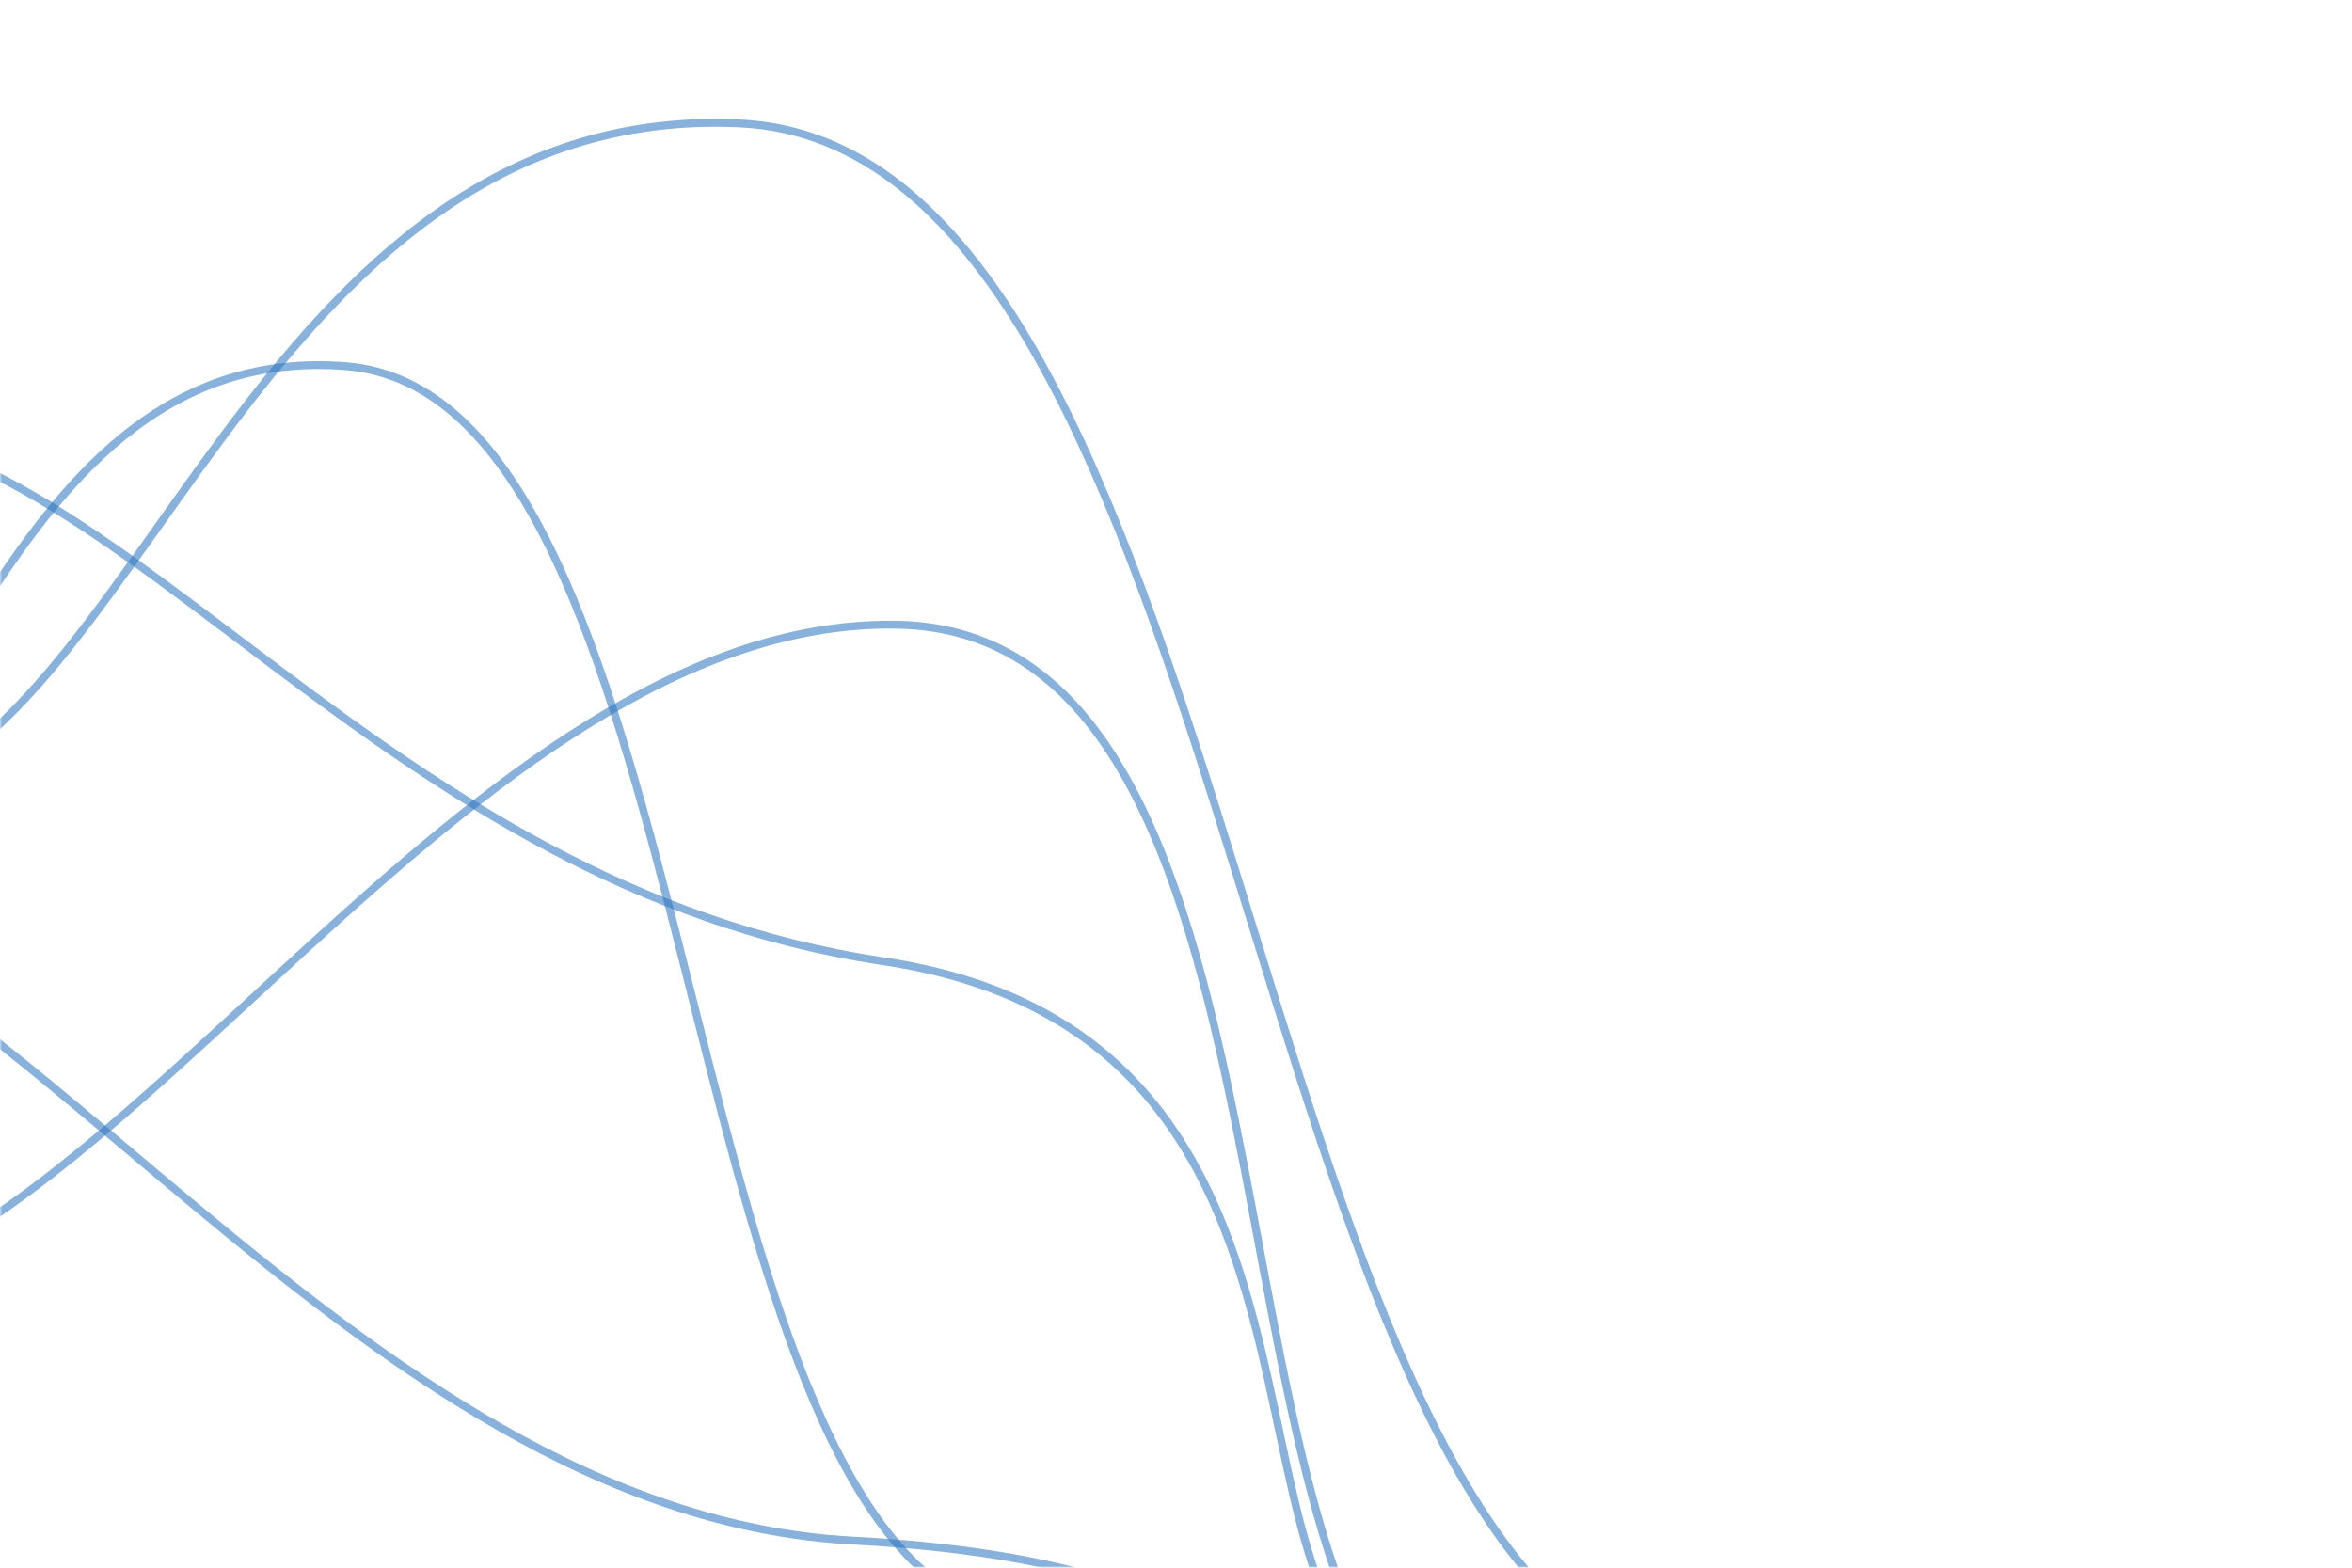 <svg xmlns="http://www.w3.org/2000/svg" version="1.1" xmlns:xlink="http://www.w3.org/1999/xlink" xmlns:svgjs="http://svgjs.dev/svgjs" width="600" height="400" preserveAspectRatio="none" viewBox="0 0 600 400"><g mask="url(&quot;#SvgjsMask1027&quot;)" fill="none"><path d="M-34.73 203.48C35.08 193.9 64.58 25.85 188.56 31.48 312.54 37.11 314.96 363.92 411.85 420.28" stroke="rgba(51,121,194,0.58)" stroke-width="2"></path><path d="M-42.03 109.24C32.83 113.08 98.15 226.22 225.18 245.24 352.21 264.26 306.01 408.79 358.79 430.68" stroke="rgba(51,121,194,0.58)" stroke-width="2"></path><path d="M-63.87 221.43C-14.86 213.29-0.32 86.54 88.13 93.43 176.57 100.32 169.99 353.77 240.12 404.5" stroke="rgba(51,121,194,0.58)" stroke-width="2"></path><path d="M-89.64 221.1C-1.75 226.81 88.35 386.29 217.8 393.1 347.25 399.91 329.81 456.83 371.52 458.15" stroke="rgba(51,121,194,0.58)" stroke-width="2"></path><path d="M-52.56 331.38C29.46 324.72 119.08 158.38 228.1 159.38 337.12 160.38 303.79 398.73 368.43 445.19" stroke="rgba(51,121,194,0.58)" stroke-width="2"></path></g><defs><mask id="SvgjsMask1027"><rect width="600" height="400" fill="#ffffff"></rect></mask></defs></svg>
